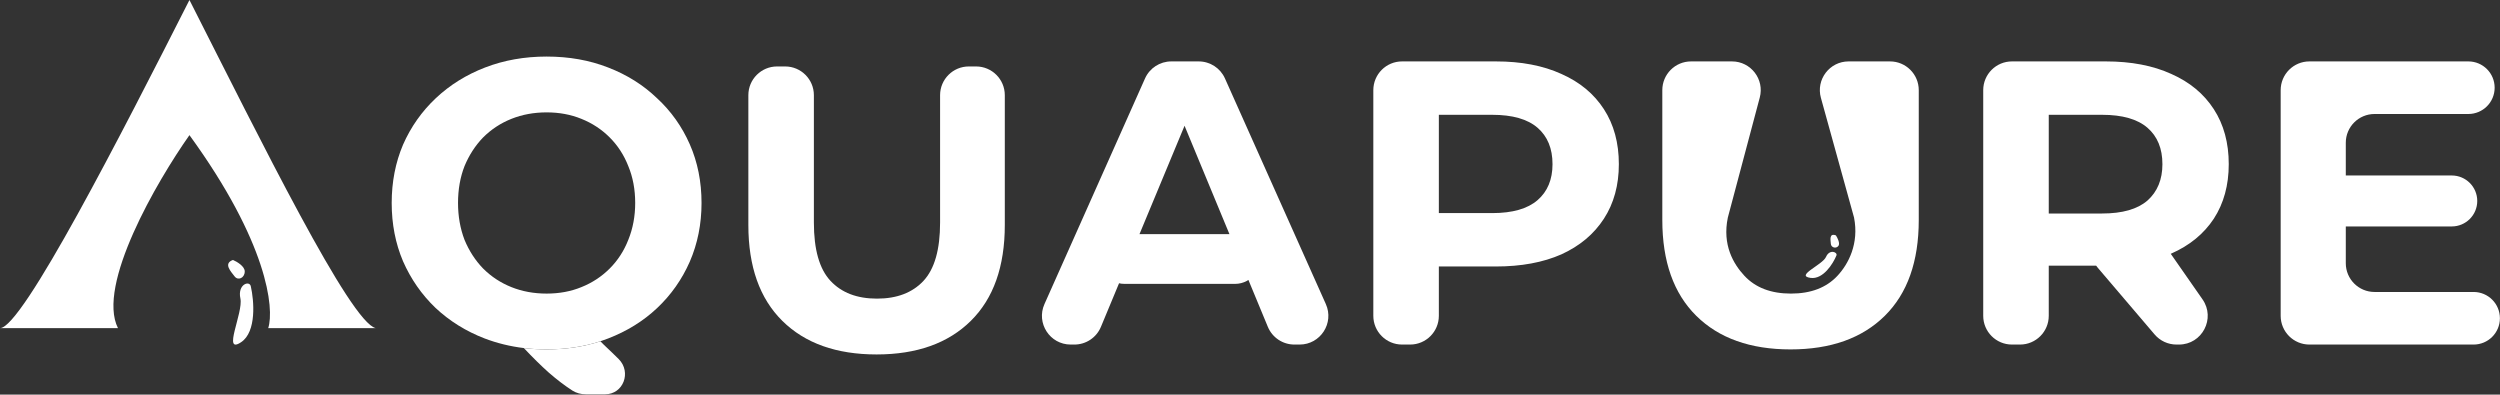 <svg width="6697" height="1057" viewBox="0 0 6697 1057" fill="none" xmlns="http://www.w3.org/2000/svg">
<rect x="0" y="0" width="6697" height="1057" fill="#333333" stroke="none"/>
<path d="M4850.1 744.414C4883.83 749.039 4910.3 706.493 4919.32 684.642C4923.56 675.498 4901 666.31 4891.63 688.03C4882.26 709.75 4807.93 738.632 4850.1 744.414Z" fill="white"/>
<path d="M4924.64 658.821C4929.84 652.243 4922.41 637.234 4918.05 630.552C4899.38 623.489 4903.72 643.41 4904.44 653.234C4905.16 663.058 4918.14 667.044 4924.64 658.821Z" fill="white"/>
<path d="M646.137 916.509C687.625 888.534 680.576 805.183 671.866 767.005C668.737 750.56 635.752 761.175 643.965 799.529C652.178 837.883 594.277 951.477 646.137 916.509Z" fill="white"/>
<path d="M655.627 727.3C655.767 713.295 634.632 700.852 624.047 696.381C597.219 705.88 619.133 727.977 628.363 740.308C637.594 752.639 655.452 744.806 655.627 727.3Z" fill="white"/>
<path d="M507.5 362C716.7 649.6 735.333 826.5 718.5 879H1006.5C938.5 863.5 699.5 378.5 507.5 0C325.991 357.853 59.5 879 0 879H316C258.4 764.2 419.666 486.5 507.5 362Z" fill="white"/>
<path d="M1464.26 936.003C1443.46 936.003 1423.14 934.8 1403.31 932.393C1366.7 927.949 1331.75 919.4 1298.48 906.747C1247.91 887.243 1203.85 859.793 1166.28 824.396C1129.44 789 1100.55 747.464 1079.6 699.787C1059.37 652.11 1049.26 600.099 1049.26 543.754C1049.26 487.409 1059.37 435.398 1079.6 387.722C1100.55 340.045 1129.8 298.509 1167.37 263.112C1204.93 227.716 1249 200.266 1299.56 180.762C1350.13 161.258 1405.03 151.506 1464.26 151.506C1524.22 151.506 1579.12 161.258 1628.96 180.762C1679.53 200.266 1723.23 227.716 1760.07 263.112C1797.64 297.786 1826.89 338.962 1847.84 386.638C1868.79 434.315 1879.27 486.687 1879.27 543.754C1879.27 600.099 1868.79 652.471 1847.84 700.87C1826.89 748.547 1797.64 790.084 1760.07 825.48C1723.23 860.154 1679.53 887.243 1628.96 906.747C1622.16 909.41 1615.26 911.891 1608.26 914.19C1564.03 928.732 1516.03 936.003 1464.26 936.003ZM1464.26 786.472C1498.21 786.472 1529.28 780.693 1557.45 769.135C1586.34 757.577 1611.63 740.962 1633.3 719.291C1654.97 697.62 1671.58 671.976 1683.14 642.358C1695.42 612.019 1701.56 579.151 1701.56 543.754C1701.56 507.636 1695.42 474.768 1683.14 445.15C1671.58 415.533 1654.97 389.889 1633.3 368.218C1611.63 346.547 1586.34 329.932 1557.45 318.374C1529.28 306.816 1498.21 301.037 1464.26 301.037C1430.31 301.037 1398.89 306.816 1369.99 318.374C1341.1 329.932 1315.82 346.547 1294.14 368.218C1273.2 389.889 1256.58 415.533 1244.3 445.15C1232.74 474.768 1226.96 507.636 1226.96 543.754C1226.96 579.151 1232.74 612.019 1244.3 642.358C1256.58 671.976 1273.2 697.62 1294.14 719.291C1315.82 740.962 1341.1 757.577 1369.99 769.135C1398.89 780.693 1430.31 786.472 1464.26 786.472Z" fill="white"/>
<path d="M4796.49 936.003C4688.85 936.003 4604.7 906.024 4544.02 846.068C4483.34 786.111 4453 700.509 4453 589.264V241.509C4453 198.983 4487.47 164.509 4530 164.509H4639.65C4690.22 164.509 4727.06 212.433 4714.06 261.305L4628.54 582.763C4613.31 656 4643.35 707.011 4672.96 738.795C4702.58 770.58 4744.12 786.472 4797.57 786.472C4851.03 786.472 4892.56 770.58 4922.18 738.795C4951.8 707.011 4980.31 652.5 4966.61 582.763L4877.82 262.054C4864.24 213.004 4901.13 164.509 4952.03 164.509H5062.98C5105.5 164.509 5139.98 198.983 5139.98 241.509V589.264C5139.98 700.509 5109.64 786.111 5048.96 846.068C4988.28 906.024 4904.12 936.003 4796.49 936.003Z" fill="white"/>
<path d="M2868.19 923C2812.43 923 2775.16 865.58 2797.86 814.653L3067.29 210.161C3079.67 182.395 3107.22 164.509 3137.62 164.509H3211.09C3241.46 164.509 3268.99 182.356 3281.38 210.078L3551.68 814.569C3574.45 865.505 3537.18 923 3481.38 923H3467.41C3436.26 923 3408.19 904.24 3396.27 875.468L3151.83 285.371C3145.51 270.128 3156.71 253.36 3173.21 253.36V253.36C3189.73 253.36 3200.93 270.153 3194.59 285.4L2949.16 875.566C2937.22 904.286 2909.17 923 2878.07 923H2868.19ZM3012.49 760.466C2966.6 760.466 2934.44 715.159 2949.59 671.836V671.836C2958.94 645.096 2984.17 627.188 3012.49 627.188H3308.34C3336.49 627.188 3361.61 644.877 3371.09 671.382V671.382C3386.61 714.786 3354.44 760.466 3308.34 760.466H3012.49Z" fill="white"/>
<path d="M3755.86 923C3713.33 923 3678.86 888.526 3678.86 846V241.508C3678.86 198.983 3713.33 164.509 3755.86 164.509H4007.17C4075.08 164.509 4133.59 175.705 4182.71 198.099C4231.83 219.77 4269.76 251.193 4296.48 292.369C4323.21 333.544 4336.58 382.665 4336.58 439.733C4336.58 496.078 4323.21 544.838 4296.48 586.013C4269.76 627.188 4231.83 658.973 4182.71 681.366C4133.59 703.038 4075.08 713.873 4007.17 713.873H3831.38C3810.96 713.873 3800.66 689.248 3815 674.709V674.709C3829.45 660.061 3854.39 670.291 3854.39 690.865V846C3854.39 888.526 3819.92 923 3777.39 923H3755.86ZM3854.39 594.455C3854.39 615.875 3828.16 626.227 3813.53 610.582V610.582C3799.43 595.494 3810.12 570.843 3830.78 570.843H3997.42C4051.6 570.843 4092.05 559.285 4118.78 536.169C4145.51 513.054 4158.87 480.908 4158.87 439.733C4158.87 397.835 4145.51 365.328 4118.78 342.212C4092.05 319.096 4051.6 307.538 3997.42 307.538H3830.78C3810.12 307.538 3799.43 282.888 3813.53 267.8V267.8C3828.16 252.154 3854.39 262.507 3854.39 283.927V594.455Z" fill="white"/>
<path d="M5389.66 923C5347.13 923 5312.66 888.526 5312.66 846V241.508C5312.66 198.983 5347.13 164.509 5389.66 164.509H5640.98C5708.88 164.509 5767.39 175.705 5816.52 198.099C5865.64 219.77 5903.56 251.193 5930.29 292.369C5957.02 333.544 5970.38 382.665 5970.38 439.733C5970.38 496.078 5957.02 544.838 5930.29 586.013C5903.56 626.466 5865.64 657.528 5816.52 679.199C5767.39 700.871 5708.88 711.706 5640.98 711.706H5465.51C5445.21 711.706 5435.13 687.107 5449.57 672.859V672.859C5463.91 658.719 5488.2 668.877 5488.2 689.016V846C5488.2 888.526 5453.72 923 5411.2 923H5389.66ZM5830.39 923C5807.84 923 5786.42 913.113 5771.79 895.949L5619.66 717.461C5562.68 650.61 5644.09 555.81 5718.78 602.039L5779.13 639.393C5788.07 644.923 5795.78 652.223 5801.78 660.844L5900.13 801.977C5935.7 853.026 5899.18 923 5836.96 923H5830.39ZM5488.2 595.391C5488.2 616.603 5462.29 626.928 5447.7 611.529V611.529C5433.53 596.574 5444.13 571.927 5464.73 571.927H5631.23C5685.4 571.927 5725.86 560.369 5752.58 537.253C5779.31 513.415 5792.68 480.908 5792.68 439.733C5792.68 397.835 5779.31 365.328 5752.58 342.212C5725.86 319.096 5685.4 307.538 5631.23 307.538H5464.58C5443.93 307.538 5433.23 282.888 5447.34 267.8V267.8C5461.97 252.154 5488.2 262.507 5488.2 283.927V595.391Z" fill="white"/>
<path d="M6215.5 538.337C6215.5 500.635 6246.06 470.072 6283.76 470.072H6567.8C6605.5 470.072 6636.07 500.635 6636.07 538.337V538.337C6636.07 576.038 6605.5 606.601 6567.8 606.601H6283.76C6246.06 606.601 6215.5 576.038 6215.5 538.337V538.337ZM6283.91 705.138C6283.91 747.663 6318.38 782.137 6360.91 782.137H6626.31C6665.21 782.137 6696.75 813.671 6696.75 852.569V852.569C6696.75 891.467 6665.21 923 6626.31 923H6186.46C6143.93 923 6109.46 888.526 6109.46 846V241.508C6109.46 198.983 6143.93 164.509 6186.46 164.509H6612.23C6651.13 164.509 6682.66 196.042 6682.66 234.94V234.94C6682.66 273.838 6651.13 305.371 6612.23 305.371H6360.91C6318.38 305.371 6283.91 339.845 6283.91 382.371V705.138Z" fill="white"/>
<path d="M1464.26 936.003C1443.46 936.003 1423.14 934.8 1403.31 932.393C1426.87 957.466 1448.99 979.257 1469.68 997.766C1491.73 1016.99 1512.89 1033.11 1533.17 1046.14C1543.94 1053.06 1556.6 1056.28 1569.4 1056.28H1620.75C1669.92 1056.28 1692.08 996.956 1657.5 962V962C1645.31 949.674 1634.74 939.976 1618.13 924.084C1614.9 920.991 1611.61 917.693 1608.26 914.19C1564.03 928.732 1516.03 936.003 1464.26 936.003Z" fill="white"/>
<path d="M2348.18 949.494C2240.54 949.494 2156.39 919.516 2095.71 859.559C2035.03 799.602 2004.69 714.001 2004.69 602.755V255C2004.69 212.474 2039.16 178 2081.69 178H2103.23C2145.75 178 2180.23 212.474 2180.23 255V596.254C2180.23 668.491 2195.03 720.502 2224.65 752.287C2254.27 784.071 2295.8 799.963 2349.26 799.963C2402.72 799.963 2444.25 784.071 2473.87 752.287C2503.49 720.502 2518.3 668.491 2518.3 596.254V255C2518.3 212.474 2552.77 178 2595.3 178H2614.66C2657.19 178 2691.67 212.474 2691.67 255V602.755C2691.67 714.001 2661.33 799.602 2600.65 859.559C2539.97 919.516 2455.81 949.494 2348.18 949.494Z" fill="white"/>
</svg>
